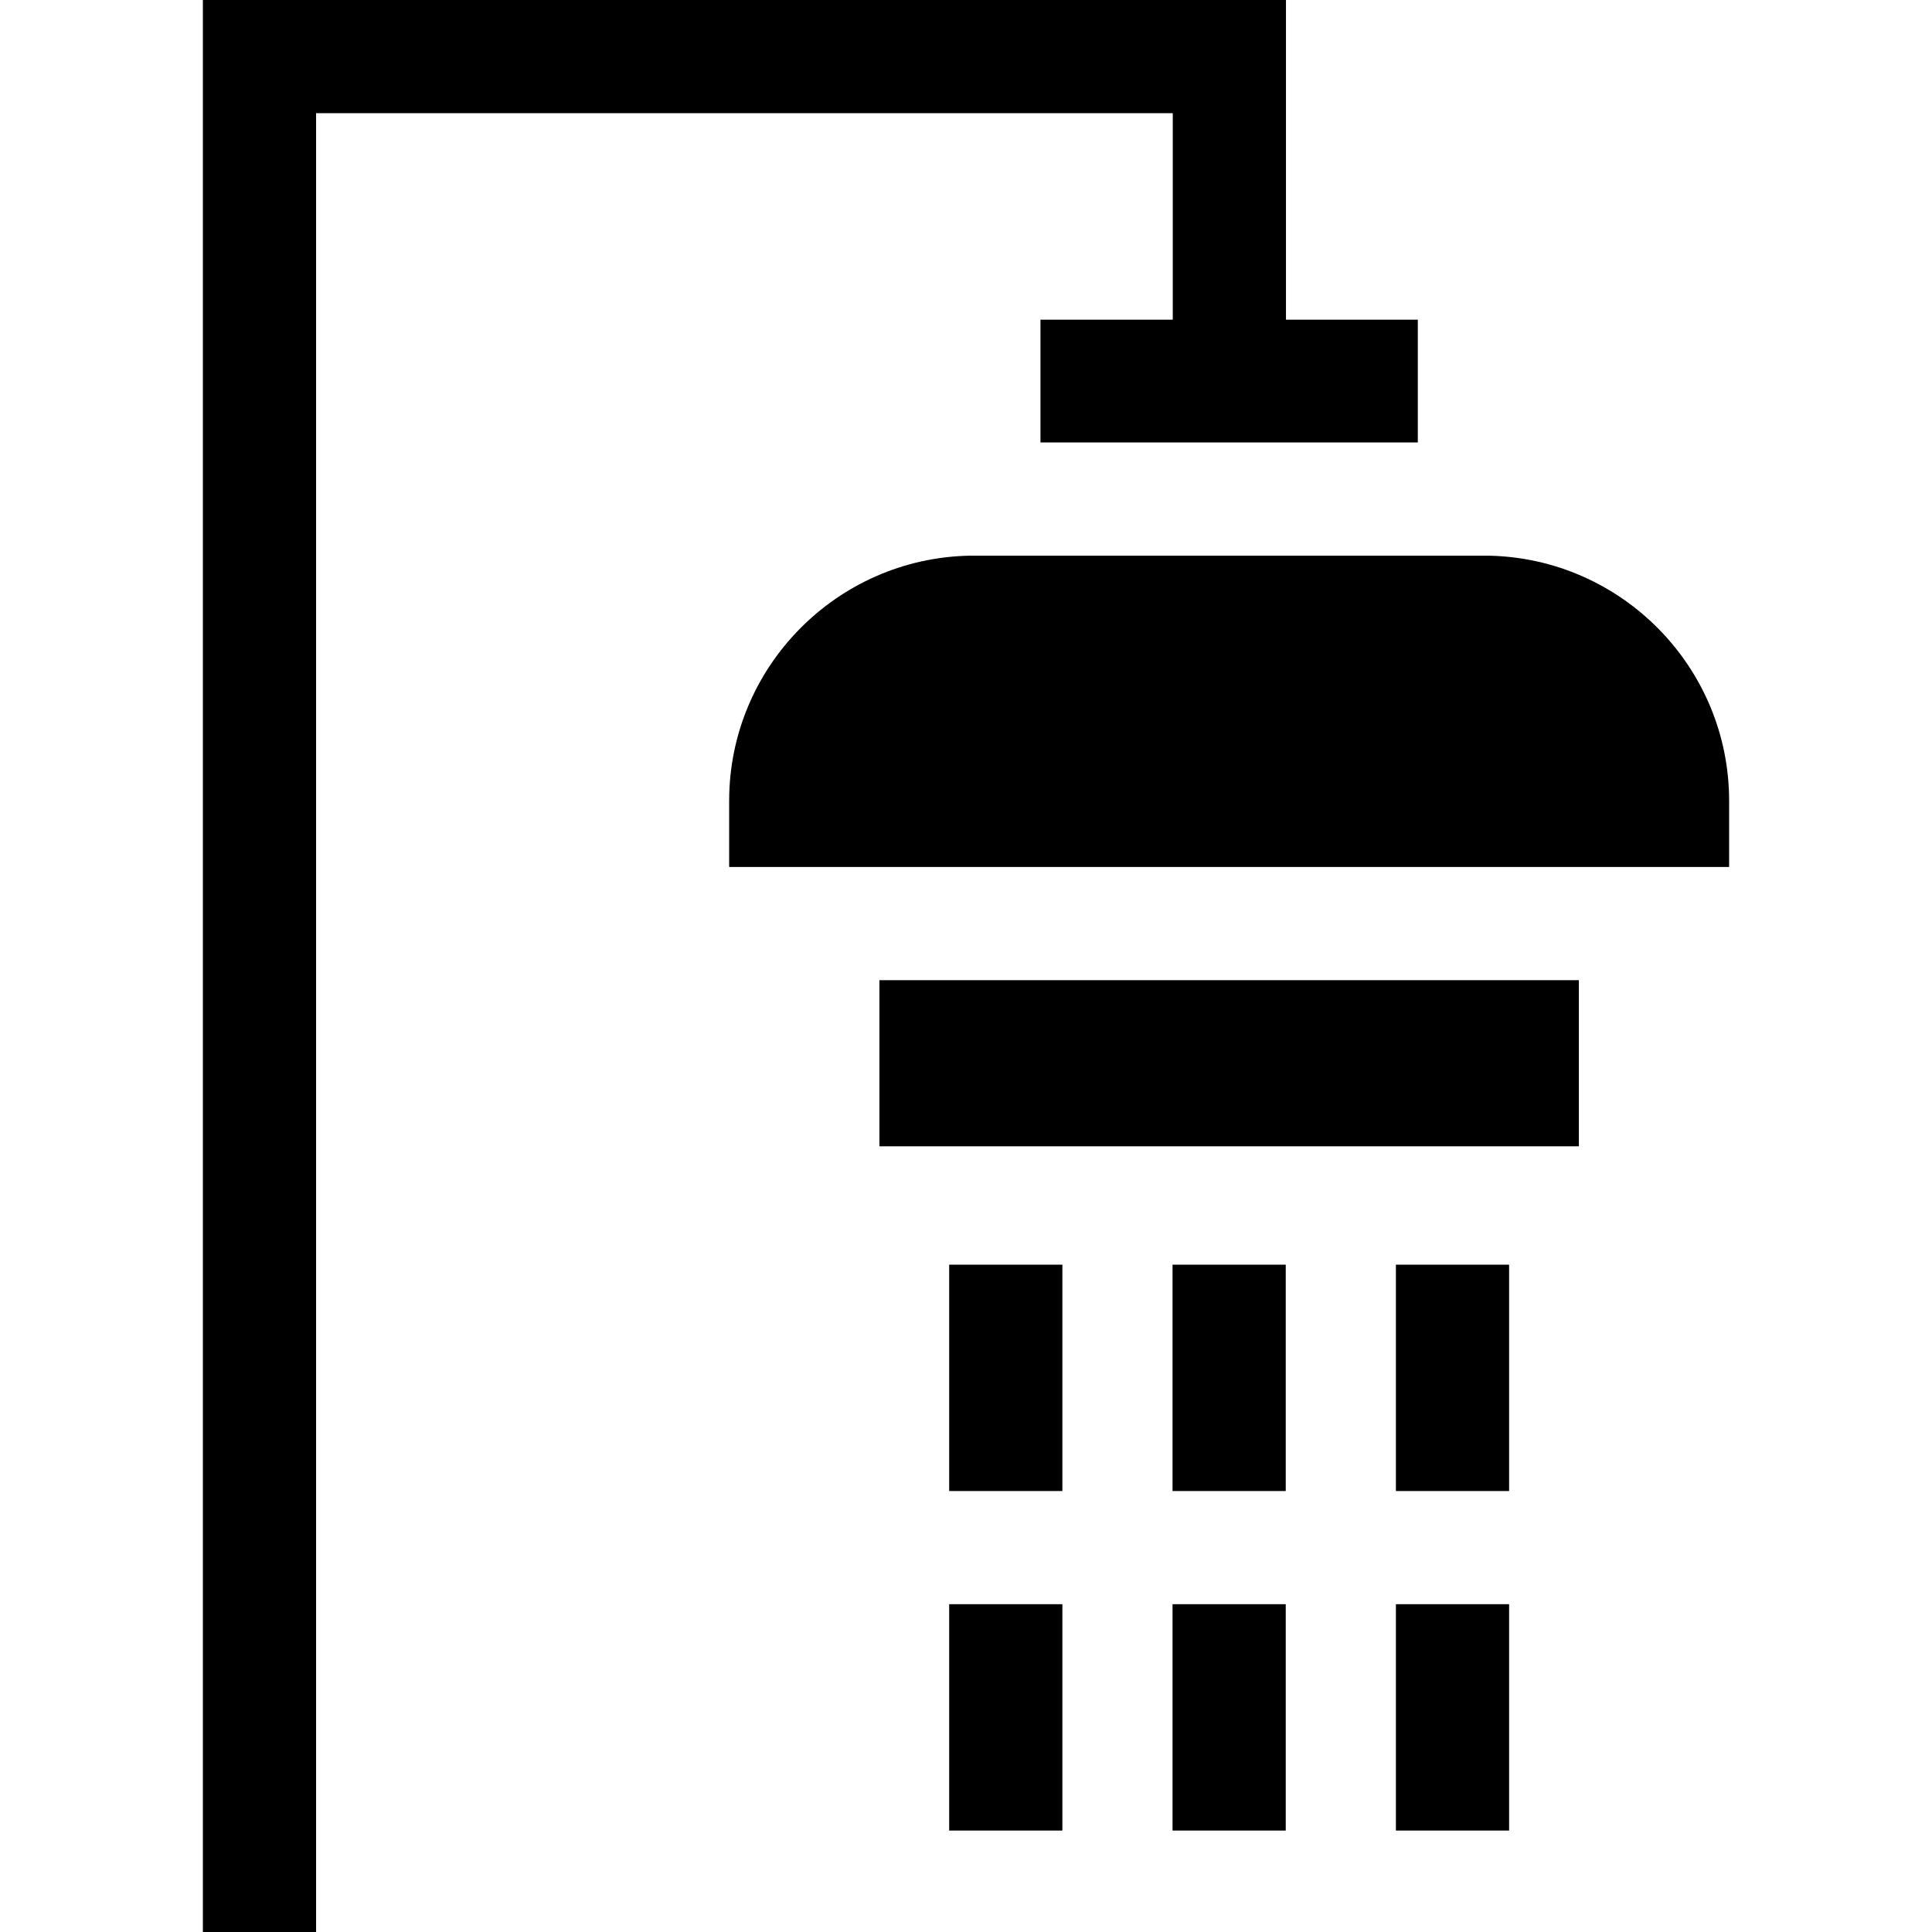 <svg id="Capa_1" enable-background="new 0 0 512 512" height="512" viewBox="0 0 512 512" width="512" xmlns="http://www.w3.org/2000/svg"><g><path d="m310.735 335.153h30v59.985h-30z"/><path d="m251.542 335.153h30v59.985h-30z"/><path d="m369.929 335.153h30v59.985h-30z"/><path d="m310.735 425.131h30v59.985h-30z"/><path d="m251.542 425.131h30v59.985h-30z"/><path d="m369.929 425.131h30v59.985h-30z"/><path d="m458.235 229.76v-5.554-11.978c0-35.433-28.503-64.315-63.782-64.969h-137.435c-35.28.654-63.782 29.536-63.782 64.969v11.978 5.554z"/><path d="m233.055 259.76h185.36v44.023h-185.36z"/><path d="m375.735 84.72h-34.94v-84.72h-287.03v512h30v-482h227.03v54.72h-35.06v32.539h100z"/></g></svg>